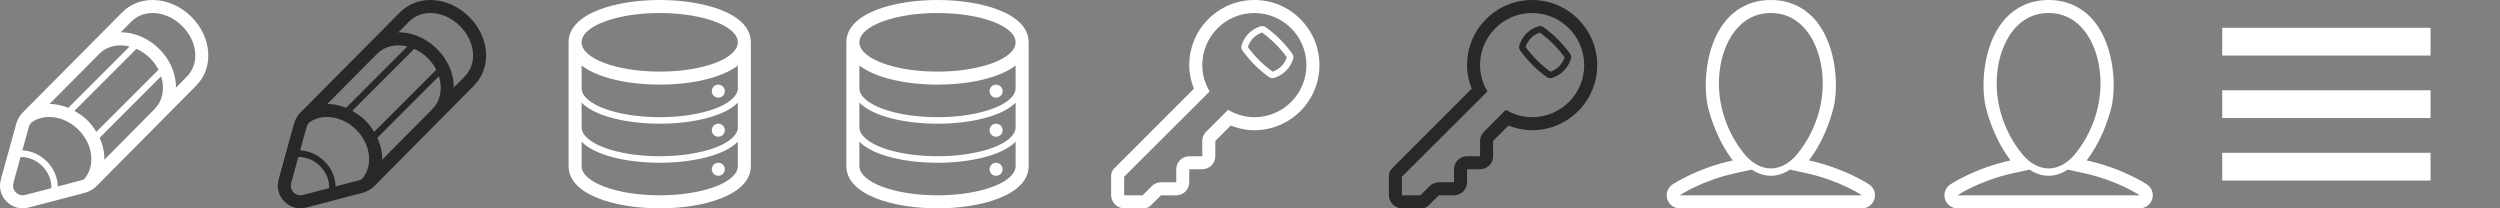 <svg baseProfile="tiny" xmlns="http://www.w3.org/2000/svg" width="360" height="30" preserveAspectRatio="xMaxYMax meet" viewBox="0 0 360 30" ><rect x="0" y="0" width="360" height="30" fill="#808080" stroke="none"/><path fill="#fff" d="M27.558 2.419c-1.543-1.54-3.575-2.419-5.577-2.419-1.689 0-3.242.626-4.374 1.76l-4.561 4.598-.049.035-.02.026h.01l-9.692 9.759c-.444.443-.767.996-.947 1.599l-2.202 7.976c0 .021-.146.649-.146.966 0 1.811 1.475 3.281 3.286 3.281.361 0 1.06-.171 1.084-.176l7.944-2.088c.605-.181 1.162-.507 1.602-.952l14.306-14.423c2.607-2.604 2.314-6.97-.664-9.942m-12.548 19.889c-.068-.846-.312-1.676-.664-2.463l8.856-8.862c.547 1.713.264 3.504-.928 4.692l-.02.019.01.012-7.245 7.304c.01-.236.02-.463-.009-.702m-1.143-3.317c-.342-.576-.742-1.13-1.24-1.622-.566-.571-1.23-1.02-1.914-1.398l8.935-8.935c.703.312 1.377.754 1.973 1.348.508.504.898 1.071 1.201 1.659l-8.955 8.948zm-4.034-3.464c-.869-.35-1.777-.548-2.695-.562l7.227-7.275c1.104-1.078 2.715-1.388 4.296-.996l-8.828 8.833zm-5.927 12.479c-.103.025-.42.105-.635.119-.771-.007-1.396-.635-1.396-1.406.01-.154.073-.429.098-.527l.986-3.576c1.069-.028 2.227.389 3.125 1.298.928.919 1.357 2.096 1.309 3.179l-3.487.913zm4.414-1.158c-.02-1.259-.537-2.566-1.572-3.598-.977-.978-2.251-1.542-3.525-1.594l.933-3.38c.068-.228.2-.447.366-.642 1.885-1.348 4.775-.949 6.787 1.062 2.119 2.126 2.451 5.235.811 7.095-.107.056-.215.112-.332.147l-3.468.91zm18.583-15.811l-1.582 1.591c0-.211.029-.415 0-.633-.156-1.812-1.006-3.567-2.383-4.938-1.523-1.528-3.545-2.405-5.556-2.41l1.552-1.565c.781-.776 1.865-1.207 3.047-1.207 1.514 0 3.057.682 4.248 1.873 1.123 1.116 1.787 2.503 1.885 3.907.088 1.307-.342 2.51-1.211 3.382"/><g transform="translate(40)"><path fill="#282828" d="M27.558 2.419c-1.543-1.54-3.575-2.419-5.577-2.419-1.689 0-3.242.626-4.374 1.76l-4.561 4.598-.049.035-.02.026h.01l-9.692 9.759c-.444.443-.767.996-.947 1.599l-2.202 7.976c0 .021-.146.649-.146.966 0 1.811 1.475 3.281 3.286 3.281.361 0 1.06-.171 1.084-.176l7.944-2.088c.605-.181 1.162-.507 1.602-.952l14.306-14.423c2.607-2.604 2.314-6.97-.664-9.942m-12.548 19.889c-.068-.846-.312-1.676-.664-2.463l8.856-8.862c.547 1.713.264 3.504-.928 4.692l-.02.019.01.012-7.245 7.304c.01-.236.02-.463-.009-.702m-1.143-3.317c-.342-.576-.742-1.13-1.24-1.622-.566-.571-1.23-1.02-1.914-1.398l8.935-8.935c.703.312 1.377.754 1.973 1.348.508.504.898 1.071 1.201 1.659l-8.955 8.948zm-4.034-3.464c-.869-.35-1.777-.548-2.695-.562l7.227-7.275c1.104-1.078 2.715-1.388 4.296-.996l-8.828 8.833zm-5.927 12.479c-.103.025-.42.105-.635.119-.771-.007-1.396-.635-1.396-1.406.01-.154.073-.429.098-.527l.986-3.576c1.069-.028 2.227.389 3.125 1.298.928.919 1.357 2.096 1.309 3.179l-3.487.913zm4.414-1.158c-.02-1.259-.537-2.566-1.572-3.598-.977-.978-2.251-1.542-3.525-1.594l.933-3.38c.068-.228.2-.447.366-.642 1.885-1.348 4.775-.949 6.787 1.062 2.119 2.126 2.451 5.235.811 7.095-.107.056-.215.112-.332.147l-3.468.91zm18.583-15.811l-1.582 1.591c0-.211.029-.415 0-.633-.156-1.812-1.006-3.567-2.383-4.938-1.523-1.528-3.545-2.405-5.556-2.41l1.552-1.565c.781-.776 1.865-1.207 3.047-1.207 1.514 0 3.057.682 4.248 1.873 1.123 1.116 1.787 2.503 1.885 3.907.088 1.307-.342 2.51-1.211 3.382"/></g><g transform="translate(80)"><g fill="#fff"><path d="M15 0c-6.321 0-13.125 1.906-13.125 6.094v17.812c0 4.186 6.804 6.094 13.125 6.094s13.125-1.908 13.125-6.094v-17.812c0-4.188-6.804-6.094-13.125-6.094zm11.25 23.906c0 2.33-5.037 4.219-11.25 4.219s-11.25-1.889-11.25-4.219v-3.503c1.937 1.996 6.61 3.034 11.25 3.034s9.312-1.038 11.25-3.034v3.503zm0-5.625h-.004l.004.029c0 2.314-5.037 4.189-11.25 4.189s-11.25-1.875-11.25-4.189l.003-.029h-.003v-3.503c1.937 1.996 6.61 3.034 11.25 3.034s9.312-1.038 11.25-3.034v3.503zm0-5.625h-.004l.004.029c0 2.314-5.037 4.189-11.25 4.189s-11.25-1.875-11.25-4.189l.003-.029h-.003v-3.22c2.458 1.871 6.962 2.752 11.25 2.752s8.793-.881 11.25-2.752v3.22zm-11.25-2.344c-6.213 0-11.25-1.89-11.25-4.219 0-2.331 5.037-4.219 11.25-4.219s11.25 1.888 11.25 4.219c0 2.33-5.037 4.219-11.25 4.219z"/><circle cx="23.438" cy="24.375" r=".938"/><circle cx="23.438" cy="18.75" r=".938"/><circle cx="23.438" cy="13.125" r=".938"/></g></g><g transform="translate(120)"><g fill="#fff"><path d="M15 0c-6.321 0-13.125 1.906-13.125 6.094v17.812c0 4.186 6.804 6.094 13.125 6.094 6.32 0 13.125-1.908 13.125-6.094v-17.812c0-4.188-6.805-6.094-13.125-6.094zm11.25 23.906c0 2.33-5.037 4.219-11.25 4.219s-11.25-1.889-11.25-4.219v-3.504c1.937 1.996 6.61 3.035 11.25 3.035 4.641 0 9.312-1.039 11.25-3.035v3.504zm0-5.625h-.004l.004.029c0 2.313-5.037 4.188-11.25 4.188s-11.25-1.874-11.25-4.187l.003-.029h-.003v-3.503c1.937 1.996 6.61 3.035 11.25 3.035 4.641 0 9.312-1.039 11.25-3.035v3.502zm0-5.625h-.004l.004.029c0 2.314-5.037 4.189-11.25 4.189s-11.25-1.875-11.25-4.189l.003-.029h-.003v-3.22c2.458 1.871 6.962 2.752 11.25 2.752s8.793-.881 11.25-2.752v3.22zm-11.25-2.344c-6.213 0-11.25-1.89-11.25-4.219 0-2.331 5.037-4.219 11.25-4.219s11.25 1.888 11.25 4.219c0 2.33-5.037 4.219-11.25 4.219z"/><circle cx="23.438" cy="24.375" r=".938"/><circle cx="23.438" cy="18.75" r=".938"/><circle cx="23.438" cy="13.125" r=".938"/></g></g><g transform="translate(160)"><g fill="#fff"><path d="M20.627 0c-5.177 0-9.374 4.2-9.374 9.375 0 1.205.252 2.346.668 3.403l-11.388 11.388c-.328.33-.533.645-.533 1.146v2.812c0 1.003.871 1.876 1.875 1.876h2.812c.503 0 .82-.199 1.151-.531l1.344-1.344h2.197c1.033 0 1.875-.84 1.875-1.875v-1.877h1.875c1.034 0 1.875-.838 1.875-1.873v-2.197l2.221-2.221c1.057.414 2.197.668 3.403.668 5.175 0 9.373-4.198 9.373-9.375-.001-5.175-4.199-9.375-9.374-9.375zm0 16.875c-1.389 0-2.674-.404-3.787-1.063l-.322.325-1.055 1.055-1.787 1.785c-.351.352-.548.83-.548 1.326v2.197h-1.875c-1.035 0-1.875.84-1.875 1.873v1.877h-2.197c-.497 0-.974.199-1.325.551l-1.329 1.328-2.648-.004-.003-2.672 10.934-10.915.001.002 1.376-1.378c-.659-1.113-1.061-2.399-1.061-3.787 0-4.141 3.357-7.5 7.5-7.5 4.141 0 7.498 3.359 7.498 7.5.001 4.141-3.356 7.5-7.497 7.5zM26.078 7.725c-1.051-1.465-2.33-2.742-3.801-3.801-.24-.171-.55-.218-.827-.117-1.302.457-2.192 1.347-2.649 2.65-.035.096-.052.199-.052.298 0 .19.059.373.17.53 1.055 1.467 2.336 2.745 3.8 3.799.239.174.548.218.826.12 1.303-.455 2.194-1.348 2.651-2.651.035-.096.052-.199.052-.3 0-.186-.059-.371-.17-.528zm-2.811 2.599c-1.387-.999-2.594-2.206-3.582-3.558.363-1.034 1.043-1.713 2.046-2.082 1.386.999 2.591 2.204 3.577 3.572-.367 1.027-1.044 1.702-2.041 2.068z"/></g></g><g transform="translate(200)"><g fill="#282828"><path d="M20.627 0c-5.177 0-9.374 4.2-9.374 9.375 0 1.205.252 2.346.668 3.403l-11.388 11.388c-.328.33-.533.645-.533 1.146v2.812c0 1.003.871 1.876 1.875 1.876h2.812c.503 0 .82-.199 1.151-.531l1.344-1.344h2.197c1.033 0 1.875-.84 1.875-1.875v-1.877h1.875c1.034 0 1.875-.838 1.875-1.873v-2.197l2.221-2.221c1.057.414 2.197.668 3.403.668 5.175 0 9.373-4.198 9.373-9.375-.001-5.175-4.199-9.375-9.374-9.375zm0 16.875c-1.389 0-2.674-.404-3.787-1.063l-.322.325-1.055 1.055-1.787 1.785c-.351.352-.548.83-.548 1.326v2.197h-1.875c-1.035 0-1.875.84-1.875 1.873v1.877h-2.197c-.497 0-.974.199-1.325.551l-1.329 1.328-2.648-.004-.003-2.672 10.934-10.915.001.002 1.376-1.378c-.659-1.113-1.061-2.399-1.061-3.787 0-4.141 3.357-7.5 7.5-7.5 4.141 0 7.498 3.359 7.498 7.5.001 4.141-3.356 7.5-7.497 7.5zM26.078 7.725c-1.051-1.465-2.33-2.742-3.801-3.801-.24-.171-.55-.218-.827-.117-1.302.457-2.192 1.347-2.649 2.65-.035.096-.052.199-.052.298 0 .19.059.373.17.53 1.055 1.467 2.336 2.745 3.8 3.799.239.174.548.218.826.12 1.303-.455 2.194-1.348 2.651-2.651.035-.096.052-.199.052-.3 0-.186-.059-.371-.17-.528zm-2.811 2.599c-1.387-.999-2.594-2.206-3.582-3.558.363-1.034 1.043-1.713 2.046-2.082 1.386.999 2.591 2.204 3.577 3.572-.367 1.027-1.044 1.702-2.041 2.068z"/></g></g><g transform="translate(240)"><path fill="#fff" d="M29.166 26.565c-.188-.126-3.607-2.367-8.693-3.468 1.864-2.365 3.061-5.543 3.572-7.659.705-2.933.431-8.67-2.387-12.246-1.642-2.088-3.946-3.192-6.658-3.192s-5.016 1.104-6.659 3.193c-2.817 3.576-3.091 9.313-2.385 12.246.511 2.116 1.708 5.293 3.572 7.659-5.086 1.101-8.505 3.342-8.693 3.468-.687.458-.994 1.312-.753 2.103.237.789.967 1.331 1.793 1.331h26.25c.826 0 1.556-.542 1.794-1.332.24-.79-.066-1.645-.753-2.103m-10.165-4.629l-.309.389c-2.234 2.568-5.15 2.568-7.385 0l-.309-.389c-2.609-3.309-3.907-7.683-3.348-11.858.512-4.012 2.812-8.203 7.35-8.203 4.537 0 6.838 4.191 7.349 8.203.555 4.175-.735 8.548-3.348 11.858m-17.126 6.189c.13-.087 3.305-2.168 8.05-3.194l2.328-.504c.831.546 1.744.886 2.747.886s1.916-.34 2.747-.886l2.328.504c4.709 1.017 7.873 3.077 8.05 3.194h-26.25z"/></g><g transform="translate(280)"><path fill="#fff" d="M29.166 26.564c-.188-.125-3.607-2.366-8.693-3.467 1.864-2.365 3.062-5.543 3.572-7.66.705-2.933.432-8.67-2.387-12.246-1.642-2.087-3.946-3.191-6.658-3.191s-5.016 1.104-6.659 3.193c-2.817 3.576-3.091 9.313-2.385 12.246.511 2.116 1.708 5.293 3.572 7.659-5.086 1.102-8.505 3.342-8.693 3.469-.687.457-.994 1.312-.753 2.103.237.788.967 1.33 1.793 1.33h26.25c.826 0 1.557-.542 1.794-1.332.24-.79-.065-1.645-.753-2.104m-10.165-4.628l-.31.39c-2.233 2.567-5.149 2.567-7.384 0l-.309-.39c-2.609-3.309-3.907-7.683-3.348-11.857.512-4.013 2.812-8.204 7.35-8.204 4.537 0 6.838 4.191 7.35 8.203.554 4.175-.736 8.548-3.349 11.858m-17.126 6.189c.13-.087 3.305-2.168 8.05-3.193l2.328-.505c.831.546 1.744.886 2.747.886s1.916-.34 2.747-.886l2.328.505c4.709 1.017 7.873 3.076 8.05 3.193h-26.25z"/></g><g transform="translate(320)"><rect y="4" fill-rule="evenodd" clip-rule="evenodd" fill="#fff" width="30" height="4"/><rect y="13" fill-rule="evenodd" clip-rule="evenodd" fill="#fff" width="30" height="4"/><rect y="22" fill-rule="evenodd" clip-rule="evenodd" fill="#fff" width="30" height="4"/></g></svg>